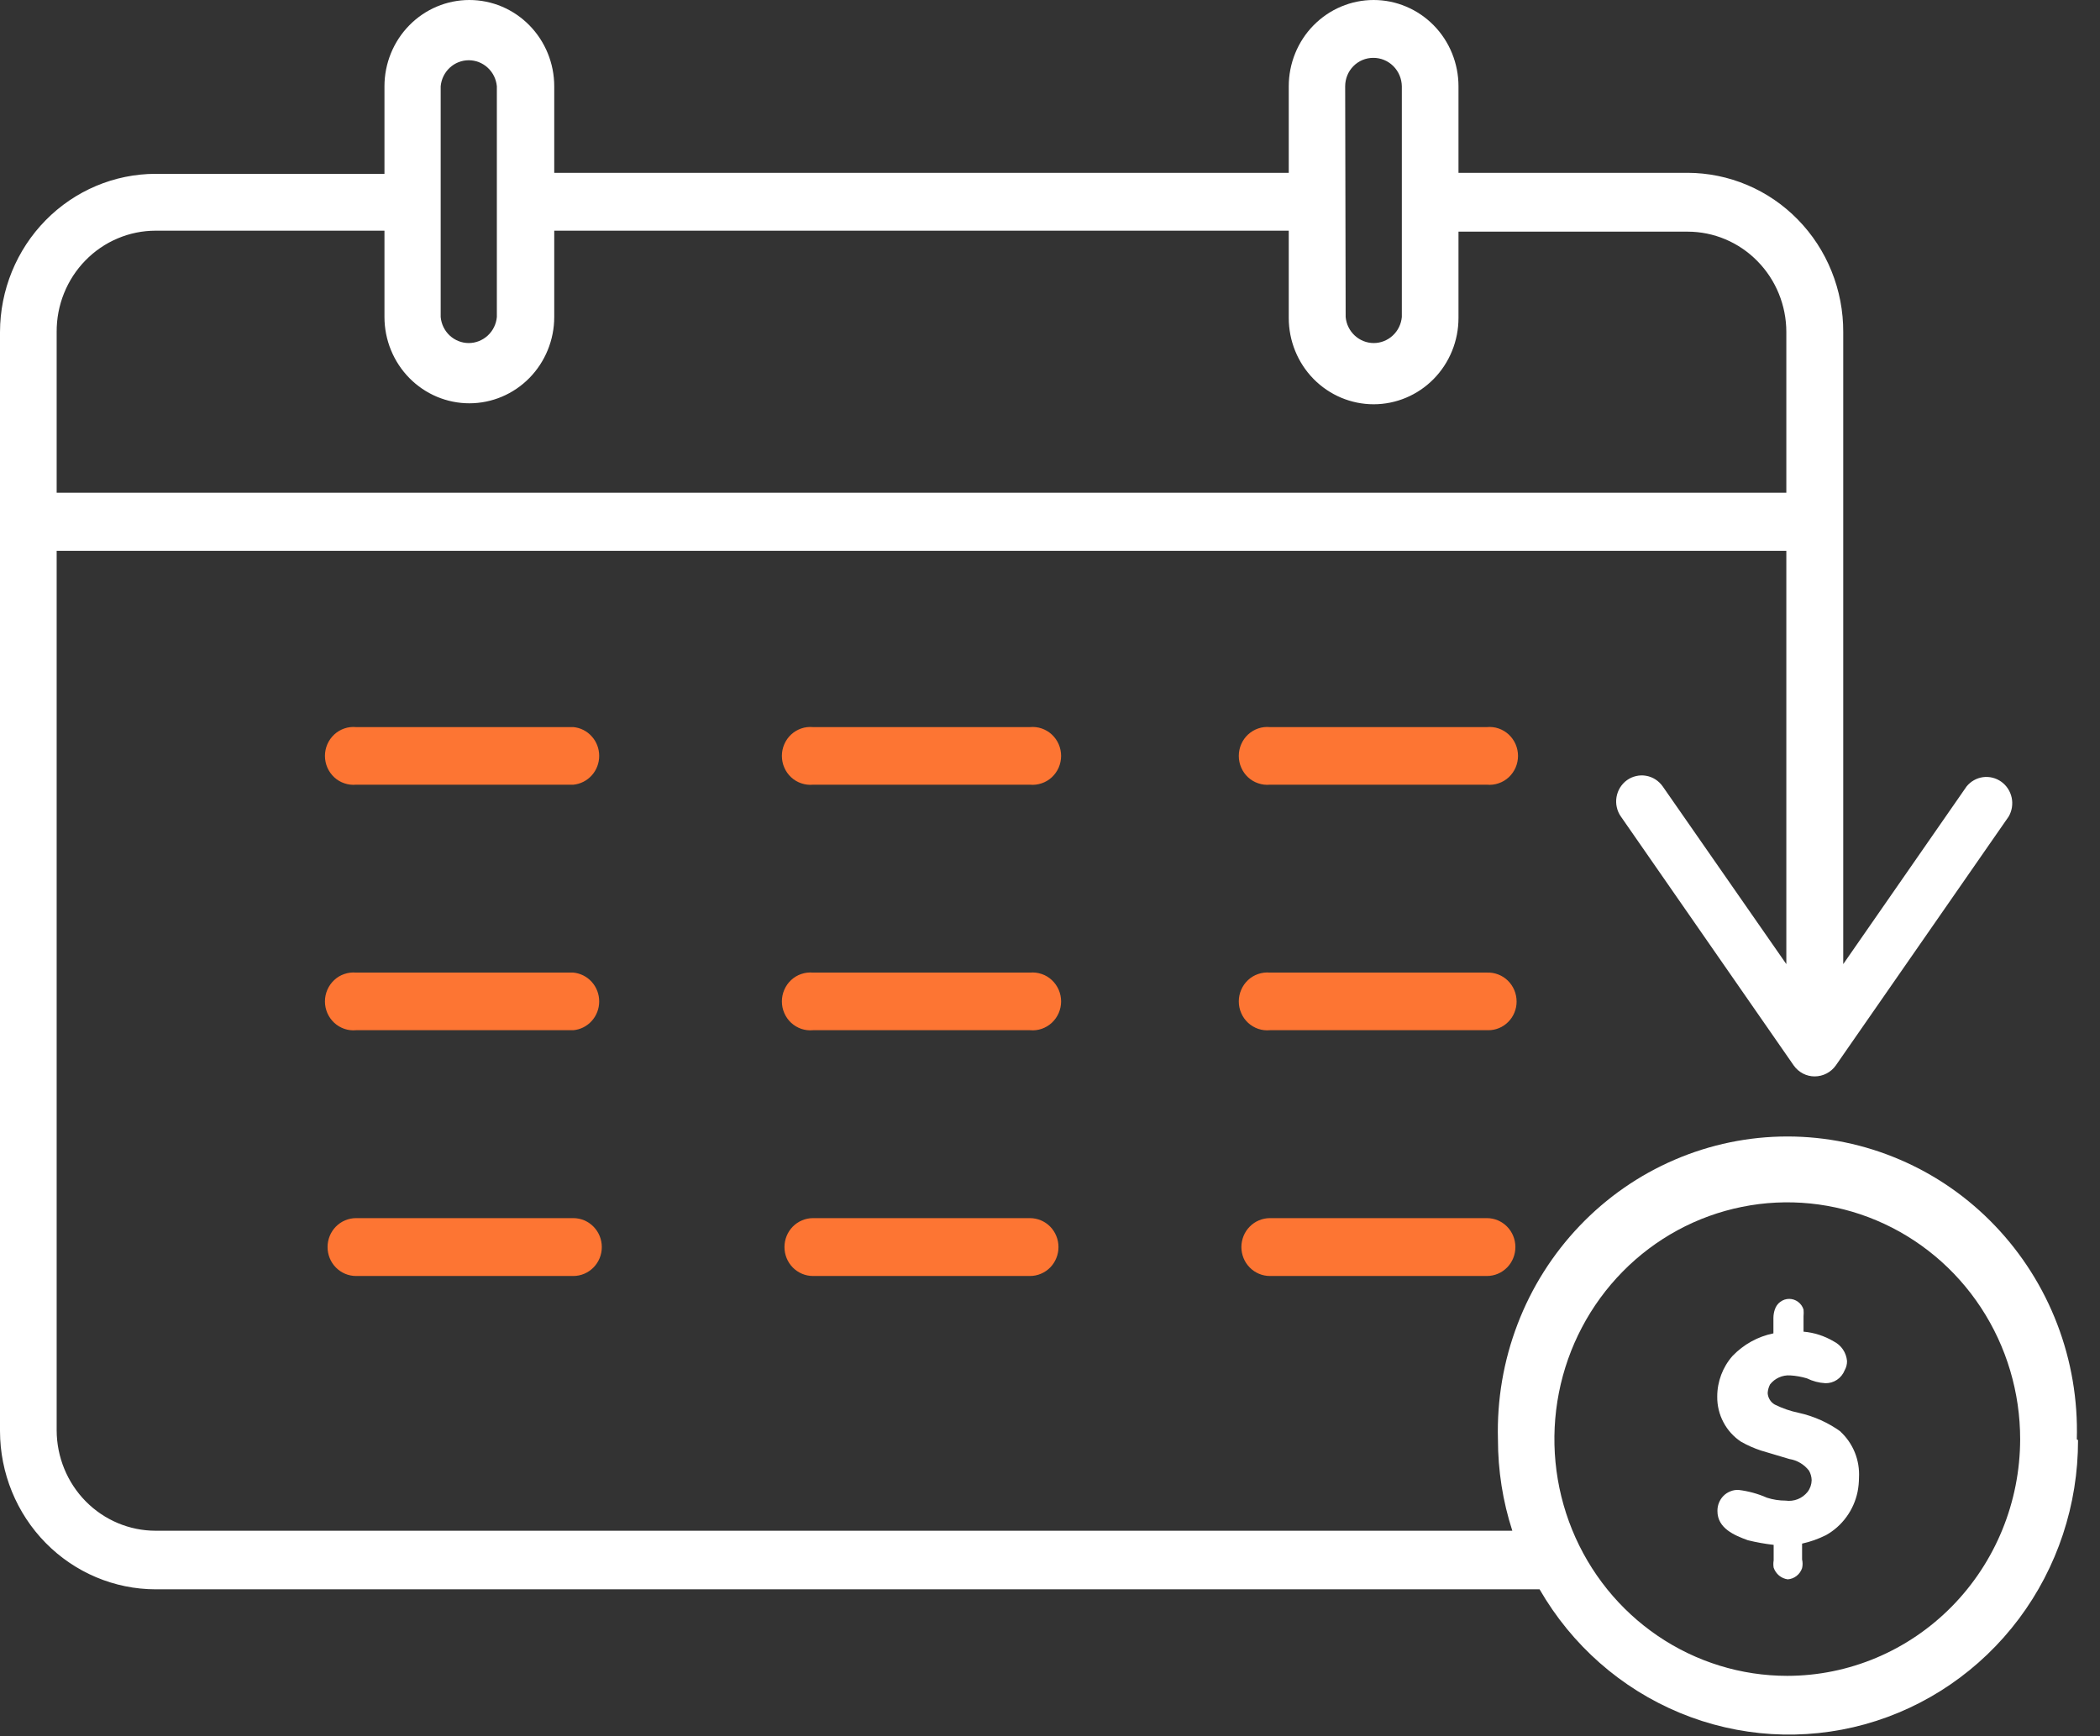 <svg width="52" height="43" viewBox="0 0 52 43" fill="none" xmlns="http://www.w3.org/2000/svg">
<rect x="0" y="0" width="52" height="43" fill="#333333" stroke="none"/>
<path d="M45.594 35.466C45.279 35.236 44.92 35.074 44.54 34.99C44.335 34.948 44.136 34.879 43.948 34.786C43.898 34.758 43.855 34.717 43.824 34.667C43.793 34.618 43.775 34.561 43.771 34.503C43.775 34.427 43.795 34.353 43.83 34.286C43.889 34.211 43.965 34.152 44.052 34.113C44.139 34.074 44.233 34.057 44.327 34.063C44.468 34.071 44.607 34.096 44.742 34.136C44.884 34.206 45.039 34.247 45.198 34.256C45.3 34.259 45.401 34.23 45.486 34.173C45.572 34.116 45.639 34.033 45.677 33.937C45.717 33.867 45.737 33.788 45.736 33.708C45.727 33.605 45.692 33.505 45.634 33.42C45.576 33.334 45.497 33.266 45.405 33.22C45.177 33.085 44.922 33.002 44.659 32.98V32.6C44.664 32.544 44.664 32.488 44.659 32.432C44.635 32.355 44.587 32.288 44.523 32.241C44.46 32.194 44.383 32.168 44.304 32.168C44.224 32.168 44.148 32.194 44.084 32.241C44.02 32.288 43.972 32.355 43.948 32.432C43.925 32.499 43.913 32.571 43.913 32.642C43.913 32.769 43.913 32.895 43.913 33.022C43.528 33.1 43.175 33.295 42.9 33.582C42.657 33.858 42.522 34.216 42.522 34.587C42.519 34.809 42.572 35.029 42.676 35.224C42.779 35.42 42.93 35.586 43.114 35.707C43.27 35.795 43.435 35.868 43.605 35.924L44.309 36.134C44.502 36.164 44.675 36.268 44.795 36.423C44.835 36.495 44.858 36.575 44.86 36.658C44.858 36.763 44.823 36.864 44.76 36.947C44.695 37.028 44.611 37.091 44.515 37.129C44.42 37.166 44.316 37.179 44.215 37.164C44.058 37.164 43.902 37.14 43.753 37.092C43.529 36.993 43.291 36.928 43.048 36.899C42.98 36.896 42.911 36.908 42.848 36.934C42.784 36.959 42.725 36.997 42.677 37.046C42.628 37.095 42.59 37.154 42.564 37.219C42.538 37.283 42.526 37.353 42.527 37.423C42.527 37.85 42.948 38.025 43.279 38.145C43.49 38.197 43.703 38.235 43.919 38.26C43.919 38.392 43.919 38.518 43.919 38.645C43.909 38.705 43.909 38.766 43.919 38.825C43.945 38.901 43.992 38.969 44.053 39.02C44.115 39.071 44.189 39.103 44.268 39.114C44.347 39.108 44.423 39.079 44.486 39.03C44.549 38.981 44.597 38.914 44.623 38.837C44.64 38.766 44.64 38.692 44.623 38.621V38.229C44.828 38.184 45.027 38.113 45.215 38.019C45.414 37.908 45.586 37.755 45.721 37.569C45.856 37.385 45.95 37.172 45.997 36.947C46.02 36.832 46.031 36.715 46.032 36.598C46.044 36.383 46.009 36.168 45.928 35.969C45.847 35.77 45.723 35.592 45.565 35.448L45.594 35.466ZM51.456 35.665C51.459 37.264 50.944 38.82 49.991 40.092C49.037 41.364 47.698 42.282 46.181 42.703C44.663 43.123 43.051 43.024 41.595 42.42C40.138 41.816 38.918 40.741 38.123 39.361H3.854C2.833 39.36 1.853 38.946 1.131 38.212C0.408 37.477 0.002 36.481 0 35.442V8.224C0.002 7.185 0.408 6.189 1.131 5.454C1.853 4.72 2.833 4.306 3.854 4.305H9.52V2.137C9.52 1.57 9.742 1.027 10.136 0.626C10.53 0.225 11.065 0 11.622 0C12.18 0 12.714 0.225 13.108 0.626C13.502 1.027 13.724 1.57 13.724 2.137V4.28H31.912V2.137C31.912 1.857 31.966 1.579 32.072 1.319C32.177 1.06 32.332 0.824 32.527 0.626C32.723 0.428 32.954 0.27 33.209 0.163C33.464 0.055 33.738 0 34.014 0C34.29 0 34.563 0.055 34.818 0.163C35.073 0.27 35.305 0.428 35.5 0.626C35.695 0.824 35.85 1.06 35.955 1.319C36.061 1.579 36.115 1.857 36.115 2.137V4.28H41.787C42.295 4.281 42.798 4.384 43.267 4.583C43.736 4.781 44.161 5.072 44.519 5.439C44.877 5.805 45.161 6.24 45.353 6.718C45.546 7.195 45.644 7.707 45.642 8.224V23.877L48.697 19.476C48.8 19.35 48.945 19.269 49.104 19.247C49.264 19.226 49.425 19.267 49.556 19.36C49.688 19.455 49.779 19.596 49.813 19.755C49.847 19.915 49.82 20.082 49.739 20.222L45.458 26.387C45.398 26.471 45.32 26.539 45.229 26.586C45.139 26.633 45.039 26.657 44.937 26.658C44.835 26.659 44.735 26.634 44.644 26.587C44.554 26.54 44.475 26.471 44.416 26.387L40.136 20.222C40.087 20.153 40.053 20.075 40.035 19.992C40.016 19.91 40.014 19.824 40.028 19.741C40.042 19.657 40.072 19.577 40.116 19.505C40.161 19.434 40.218 19.371 40.286 19.322C40.355 19.273 40.431 19.238 40.513 19.22C40.594 19.201 40.678 19.198 40.76 19.213C40.843 19.227 40.921 19.258 40.992 19.303C41.062 19.348 41.123 19.407 41.172 19.476L44.233 23.877V13.642H1.403V35.424C1.405 36.084 1.664 36.716 2.123 37.182C2.583 37.648 3.205 37.91 3.854 37.91H37.448C37.211 37.18 37.092 36.416 37.092 35.647C37.065 34.672 37.23 33.702 37.578 32.793C37.925 31.884 38.449 31.056 39.117 30.357C39.785 29.657 40.585 29.101 41.468 28.722C42.351 28.342 43.3 28.146 44.259 28.146C45.218 28.146 46.167 28.342 47.05 28.722C47.934 29.101 48.733 29.657 49.401 30.357C50.069 31.056 50.593 31.884 50.941 32.793C51.289 33.702 51.454 34.672 51.426 35.647L51.456 35.665ZM33.321 7.851C33.337 8.027 33.417 8.191 33.546 8.31C33.675 8.429 33.842 8.496 34.017 8.496C34.191 8.496 34.359 8.429 34.487 8.31C34.616 8.191 34.696 8.027 34.712 7.851V2.137C34.709 1.948 34.633 1.768 34.5 1.636C34.367 1.504 34.188 1.431 34.002 1.433C33.818 1.433 33.642 1.507 33.512 1.639C33.382 1.771 33.309 1.95 33.309 2.137L33.321 7.851ZM10.912 7.851C10.928 8.027 11.008 8.191 11.136 8.31C11.265 8.429 11.433 8.496 11.607 8.496C11.781 8.496 11.949 8.429 12.078 8.31C12.207 8.191 12.287 8.027 12.303 7.851V2.137C12.287 1.961 12.207 1.797 12.078 1.678C11.949 1.558 11.781 1.492 11.607 1.492C11.433 1.492 11.265 1.558 11.136 1.678C11.008 1.797 10.928 1.961 10.912 2.137V7.851ZM1.403 12.203H44.233V8.224C44.233 7.564 43.975 6.932 43.516 6.466C43.058 5.999 42.436 5.737 41.787 5.737H36.115V7.875C36.115 8.441 35.894 8.985 35.5 9.386C35.106 9.787 34.571 10.012 34.014 10.012C33.456 10.012 32.922 9.787 32.527 9.386C32.133 8.985 31.912 8.441 31.912 7.875V5.713H13.724V7.851C13.724 8.417 13.502 8.961 13.108 9.362C12.714 9.763 12.18 9.988 11.622 9.988C11.065 9.988 10.53 9.763 10.136 9.362C9.742 8.961 9.52 8.417 9.52 7.851V5.713H3.854C3.531 5.713 3.211 5.778 2.912 5.905C2.614 6.031 2.343 6.216 2.115 6.45C1.887 6.683 1.707 6.96 1.585 7.264C1.462 7.569 1.401 7.895 1.403 8.224V12.203ZM50.023 35.647C50.024 34.487 49.687 33.352 49.054 32.387C48.421 31.422 47.521 30.67 46.467 30.225C45.413 29.78 44.254 29.663 43.135 29.889C42.016 30.114 40.988 30.672 40.181 31.492C39.374 32.312 38.824 33.357 38.601 34.494C38.378 35.632 38.492 36.811 38.928 37.883C39.364 38.955 40.103 39.871 41.052 40.516C42 41.16 43.115 41.504 44.256 41.504C45.784 41.503 47.249 40.885 48.33 39.787C49.411 38.689 50.02 37.2 50.023 35.647Z" fill="white"/>
<path d="M37.554 24.804C37.554 24.898 37.536 24.991 37.5 25.077C37.465 25.164 37.413 25.242 37.347 25.308C37.282 25.374 37.204 25.427 37.118 25.462C37.033 25.497 36.942 25.515 36.849 25.514H31.444C31.346 25.523 31.248 25.512 31.155 25.48C31.062 25.448 30.977 25.397 30.904 25.33C30.832 25.263 30.774 25.181 30.735 25.09C30.695 24.999 30.675 24.901 30.675 24.801C30.675 24.701 30.695 24.603 30.735 24.512C30.774 24.421 30.832 24.339 30.904 24.272C30.977 24.204 31.062 24.153 31.155 24.122C31.248 24.09 31.346 24.078 31.444 24.087H36.82C36.915 24.083 37.01 24.099 37.098 24.133C37.187 24.167 37.269 24.219 37.337 24.286C37.406 24.353 37.46 24.434 37.498 24.523C37.535 24.612 37.554 24.707 37.554 24.804ZM36.849 30.168H31.444C31.351 30.168 31.26 30.187 31.174 30.223C31.089 30.259 31.011 30.311 30.946 30.378C30.88 30.444 30.828 30.523 30.793 30.61C30.758 30.697 30.739 30.79 30.739 30.884C30.739 30.979 30.758 31.072 30.793 31.159C30.828 31.246 30.88 31.325 30.946 31.391C31.011 31.458 31.089 31.51 31.174 31.546C31.26 31.582 31.351 31.601 31.444 31.601H36.82C37.007 31.601 37.186 31.525 37.318 31.391C37.45 31.257 37.524 31.075 37.524 30.884C37.524 30.695 37.45 30.512 37.318 30.378C37.186 30.244 37.007 30.168 36.82 30.168H36.849ZM25.535 30.168H20.13C19.943 30.168 19.764 30.244 19.631 30.378C19.499 30.512 19.425 30.695 19.425 30.884C19.425 31.075 19.499 31.257 19.631 31.391C19.764 31.525 19.943 31.601 20.13 31.601H25.506C25.598 31.601 25.69 31.582 25.775 31.546C25.861 31.51 25.938 31.458 26.004 31.391C26.069 31.325 26.121 31.246 26.156 31.159C26.192 31.072 26.21 30.979 26.21 30.884C26.21 30.79 26.192 30.697 26.156 30.61C26.121 30.523 26.069 30.444 26.004 30.378C25.938 30.311 25.861 30.259 25.775 30.223C25.69 30.187 25.598 30.168 25.506 30.168H25.535ZM14.227 30.168H8.815C8.629 30.168 8.449 30.244 8.317 30.378C8.185 30.512 8.111 30.695 8.111 30.884C8.111 31.075 8.185 31.257 8.317 31.391C8.449 31.525 8.629 31.601 8.815 31.601H14.197C14.384 31.601 14.563 31.525 14.695 31.391C14.828 31.257 14.902 31.075 14.902 30.884C14.902 30.695 14.828 30.512 14.695 30.378C14.563 30.244 14.384 30.168 14.197 30.168H14.227ZM14.227 18.007H8.815C8.718 17.998 8.62 18.009 8.527 18.041C8.434 18.073 8.348 18.124 8.276 18.191C8.204 18.258 8.146 18.34 8.106 18.431C8.067 18.522 8.046 18.621 8.046 18.72C8.046 18.82 8.067 18.919 8.106 19.01C8.146 19.101 8.204 19.183 8.276 19.25C8.348 19.317 8.434 19.368 8.527 19.399C8.62 19.431 8.718 19.443 8.815 19.434H14.197C14.372 19.417 14.535 19.335 14.653 19.203C14.772 19.071 14.837 18.899 14.837 18.72C14.837 18.542 14.772 18.369 14.653 18.238C14.535 18.105 14.372 18.023 14.197 18.007H14.227ZM14.227 24.087H8.815C8.718 24.078 8.62 24.09 8.527 24.122C8.434 24.153 8.348 24.204 8.276 24.272C8.204 24.339 8.146 24.421 8.106 24.512C8.067 24.603 8.046 24.701 8.046 24.801C8.046 24.901 8.067 24.999 8.106 25.09C8.146 25.181 8.204 25.263 8.276 25.33C8.348 25.397 8.434 25.448 8.527 25.48C8.62 25.512 8.718 25.523 8.815 25.514H14.197C14.372 25.498 14.535 25.416 14.653 25.284C14.772 25.152 14.837 24.98 14.837 24.801C14.837 24.622 14.772 24.45 14.653 24.318C14.535 24.186 14.372 24.104 14.197 24.087H14.227ZM25.535 18.007H20.13C20.032 17.998 19.934 18.009 19.841 18.041C19.748 18.073 19.663 18.124 19.59 18.191C19.518 18.258 19.46 18.34 19.421 18.431C19.381 18.522 19.361 18.621 19.361 18.72C19.361 18.82 19.381 18.919 19.421 19.01C19.46 19.101 19.518 19.183 19.59 19.25C19.663 19.317 19.748 19.368 19.841 19.399C19.934 19.431 20.032 19.443 20.13 19.434H25.506C25.603 19.443 25.701 19.431 25.794 19.399C25.887 19.368 25.973 19.317 26.045 19.25C26.117 19.183 26.175 19.101 26.215 19.01C26.254 18.919 26.275 18.82 26.275 18.72C26.275 18.621 26.254 18.522 26.215 18.431C26.175 18.34 26.117 18.258 26.045 18.191C25.973 18.124 25.887 18.073 25.794 18.041C25.701 18.009 25.603 17.998 25.506 18.007H25.535ZM25.535 24.087H20.13C20.032 24.078 19.934 24.09 19.841 24.122C19.748 24.153 19.663 24.204 19.59 24.272C19.518 24.339 19.46 24.421 19.421 24.512C19.381 24.603 19.361 24.701 19.361 24.801C19.361 24.901 19.381 24.999 19.421 25.09C19.46 25.181 19.518 25.263 19.59 25.33C19.663 25.397 19.748 25.448 19.841 25.48C19.934 25.512 20.032 25.523 20.13 25.514H25.506C25.603 25.523 25.701 25.512 25.794 25.48C25.887 25.448 25.973 25.397 26.045 25.33C26.117 25.263 26.175 25.181 26.215 25.09C26.254 24.999 26.275 24.901 26.275 24.801C26.275 24.701 26.254 24.603 26.215 24.512C26.175 24.421 26.117 24.339 26.045 24.272C25.973 24.204 25.887 24.153 25.794 24.122C25.701 24.09 25.603 24.078 25.506 24.087H25.535ZM36.849 18.007H31.444C31.346 17.998 31.248 18.009 31.155 18.041C31.062 18.073 30.977 18.124 30.904 18.191C30.832 18.258 30.774 18.34 30.735 18.431C30.695 18.522 30.675 18.621 30.675 18.72C30.675 18.82 30.695 18.919 30.735 19.01C30.774 19.101 30.832 19.183 30.904 19.25C30.977 19.317 31.062 19.368 31.155 19.399C31.248 19.431 31.346 19.443 31.444 19.434H36.82C36.917 19.443 37.016 19.431 37.108 19.399C37.201 19.368 37.287 19.317 37.359 19.25C37.431 19.183 37.489 19.101 37.529 19.01C37.568 18.919 37.589 18.82 37.589 18.72C37.589 18.621 37.568 18.522 37.529 18.431C37.489 18.34 37.431 18.258 37.359 18.191C37.287 18.124 37.201 18.073 37.108 18.041C37.016 18.009 36.917 17.998 36.82 18.007H36.849Z" fill="#FD7533"/>
</svg>
